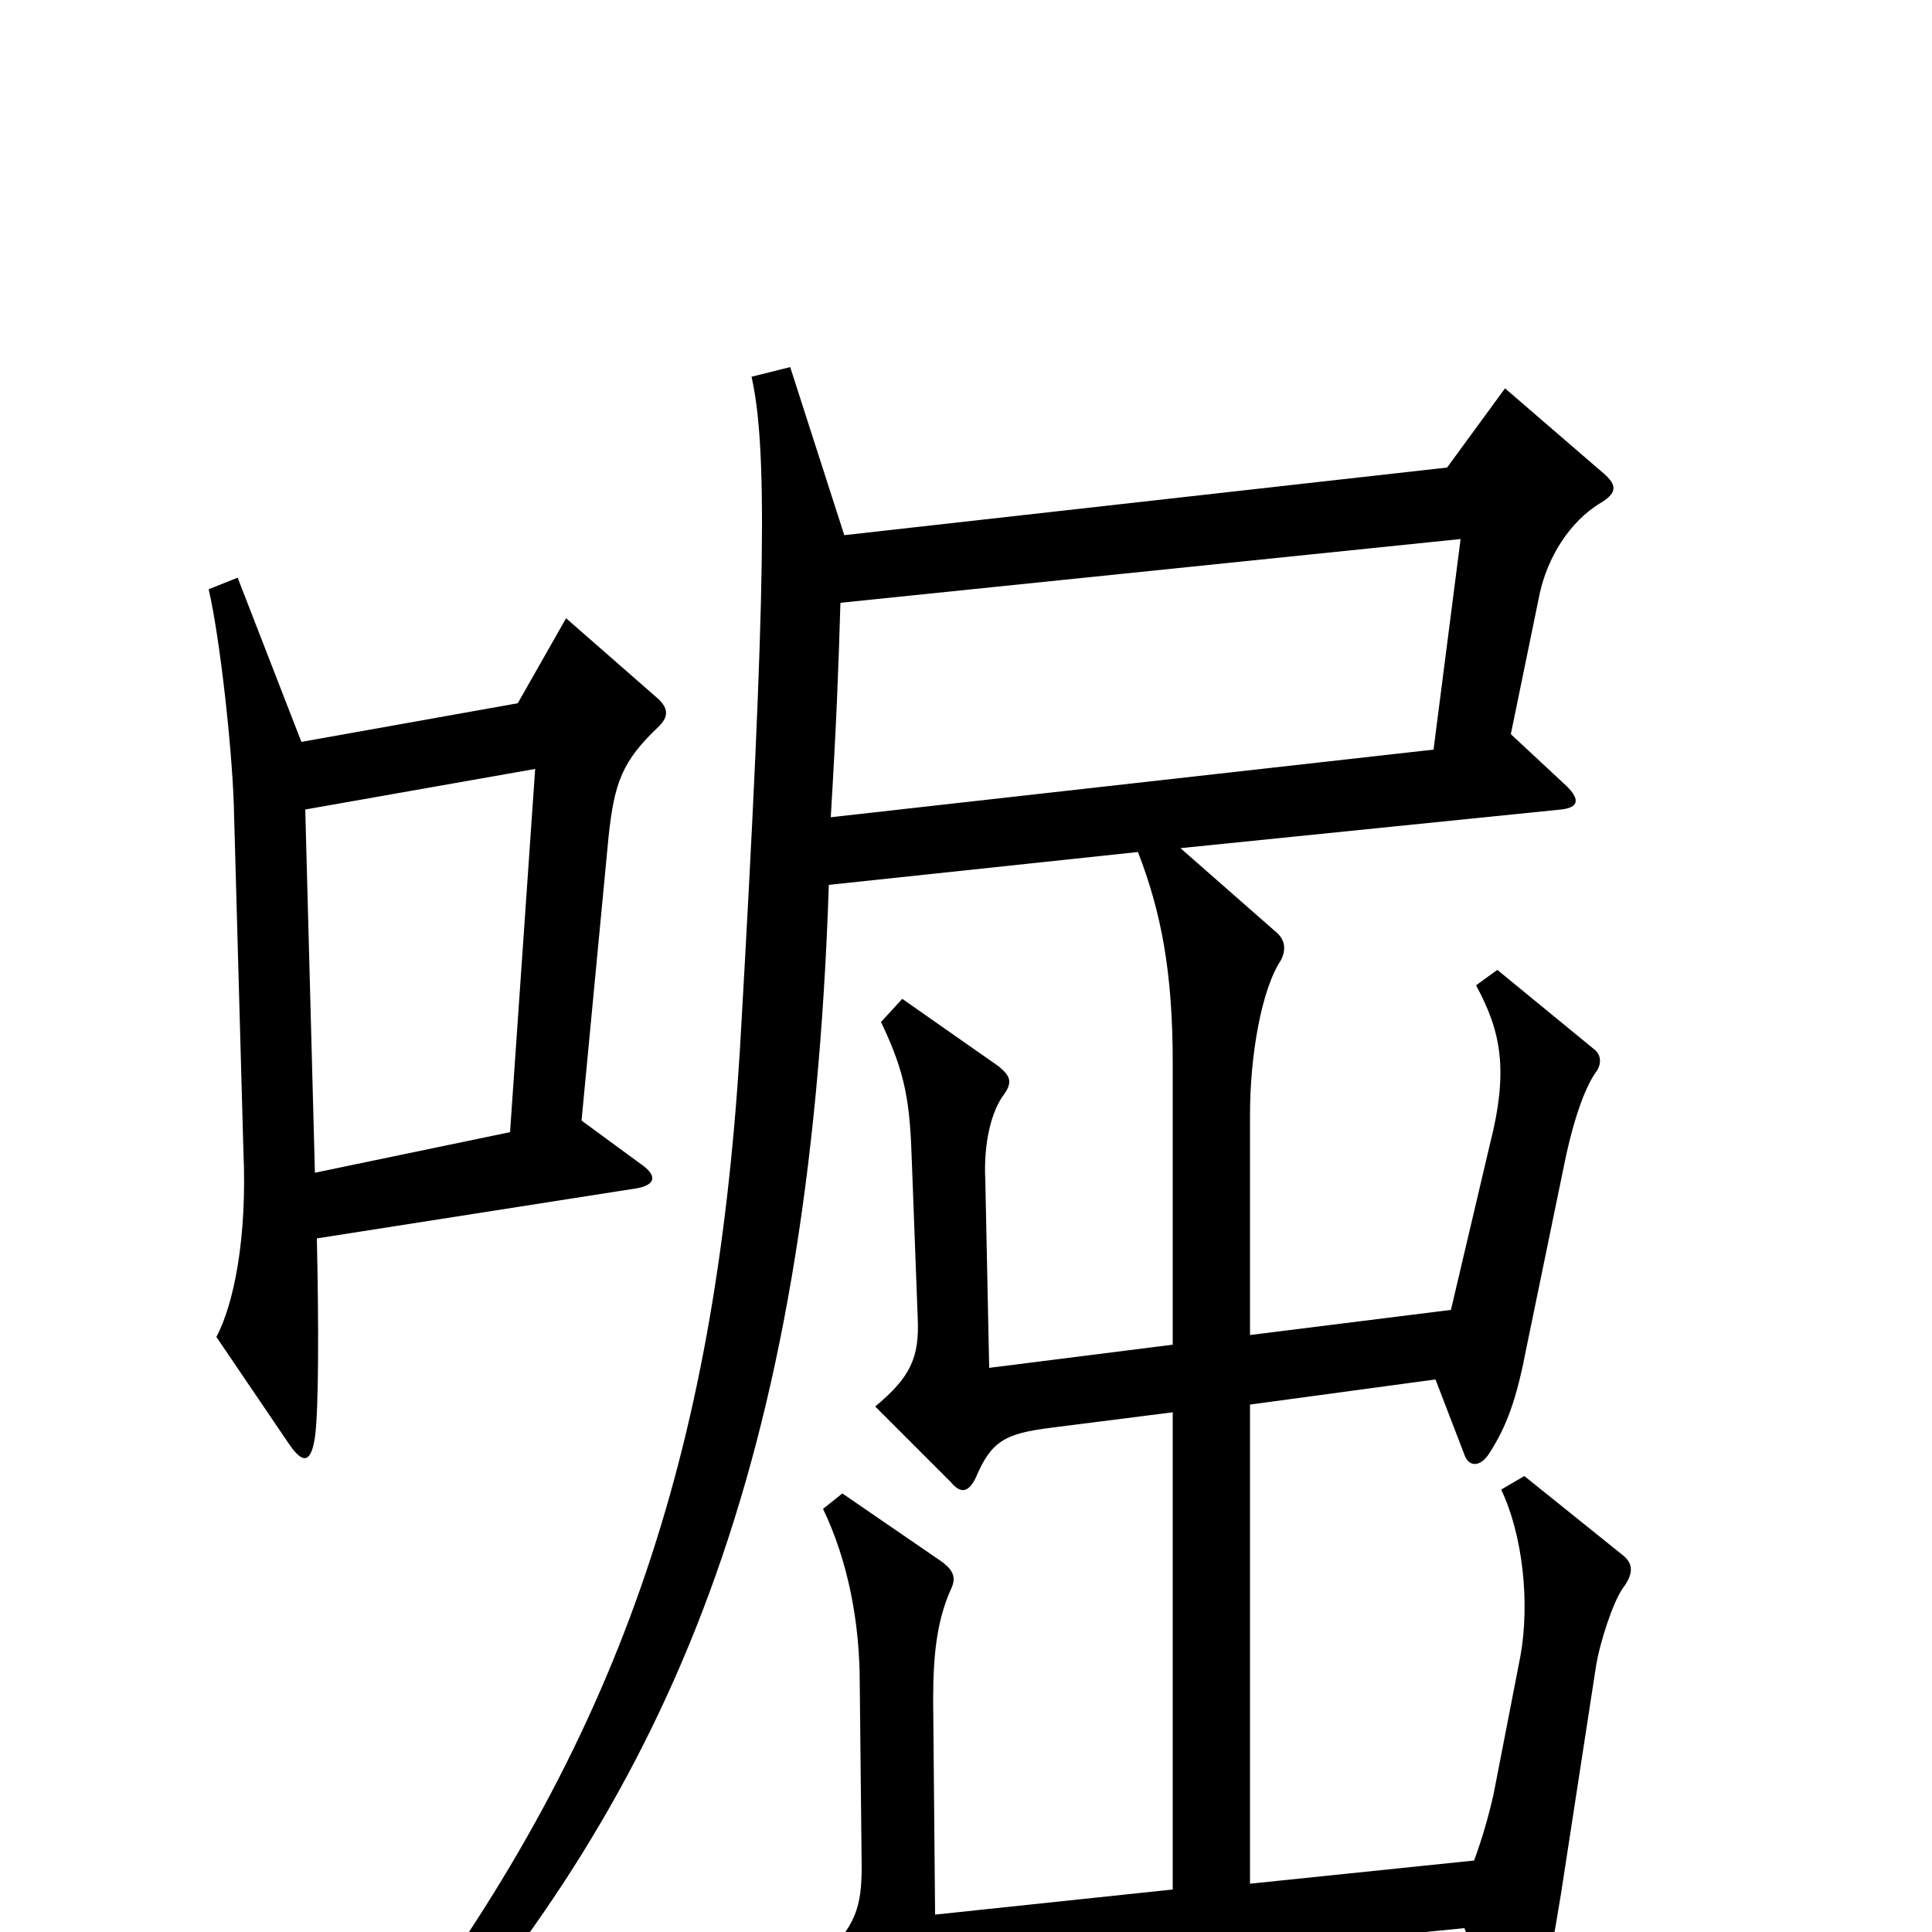 <svg xmlns="http://www.w3.org/2000/svg" viewBox="0 -1000 1000 1000">
	<path fill="#000000" d="M341 -624C346 -629 346 -633 341 -638L293 -680L268 -636L156 -616L123 -701L108 -695C114 -669 120 -613 121 -584L126 -404C128 -359 121 -325 112 -308L150 -252C157 -242 161 -243 163 -256C165 -270 165 -315 164 -359L330 -385C340 -387 340 -392 331 -398L301 -420L315 -567C318 -595 322 -606 341 -624ZM840 -178C846 -186 845 -191 840 -195L789 -236L777 -229C788 -206 792 -171 787 -143L773 -71C770 -58 767 -48 763 -37L647 -25V-273L743 -286L758 -247C760 -241 766 -240 771 -248C780 -262 785 -276 790 -302L810 -399C815 -423 821 -438 826 -445C829 -449 829 -454 825 -457L775 -498L764 -490C777 -466 781 -446 771 -407L751 -322L647 -309V-423C647 -454 653 -488 663 -503C666 -509 665 -514 660 -518L611 -561L808 -581C817 -582 818 -586 811 -593L782 -620L797 -693C801 -711 812 -730 829 -740C837 -745 837 -749 830 -755L779 -799L749 -758L437 -723L409 -810L389 -805C397 -769 397 -700 383 -457C370 -247 321 -98 198 63L213 77C346 -74 419 -239 429 -542L589 -559C601 -528 607 -497 607 -450V-304L512 -292L510 -389C509 -408 513 -425 520 -434C524 -440 523 -443 517 -448L467 -483L456 -471C469 -444 471 -429 472 -398L475 -318C476 -297 471 -287 453 -272L492 -233C497 -227 501 -227 505 -235C513 -254 520 -258 544 -261L607 -269V-22L484 -9L483 -120C483 -144 485 -161 492 -177C495 -183 494 -187 487 -192L436 -227L426 -219C439 -192 445 -160 445 -129L446 -34C446 -13 443 -3 425 14L463 47C468 51 472 51 476 45C487 29 493 24 516 22L758 -2L777 51C780 59 785 59 791 49C797 39 800 29 808 -20L826 -137C828 -150 835 -171 840 -178ZM756 -721L742 -612L430 -577C433 -627 434 -654 435 -688ZM277 -602L264 -414L163 -393L158 -581Z"/>
</svg>